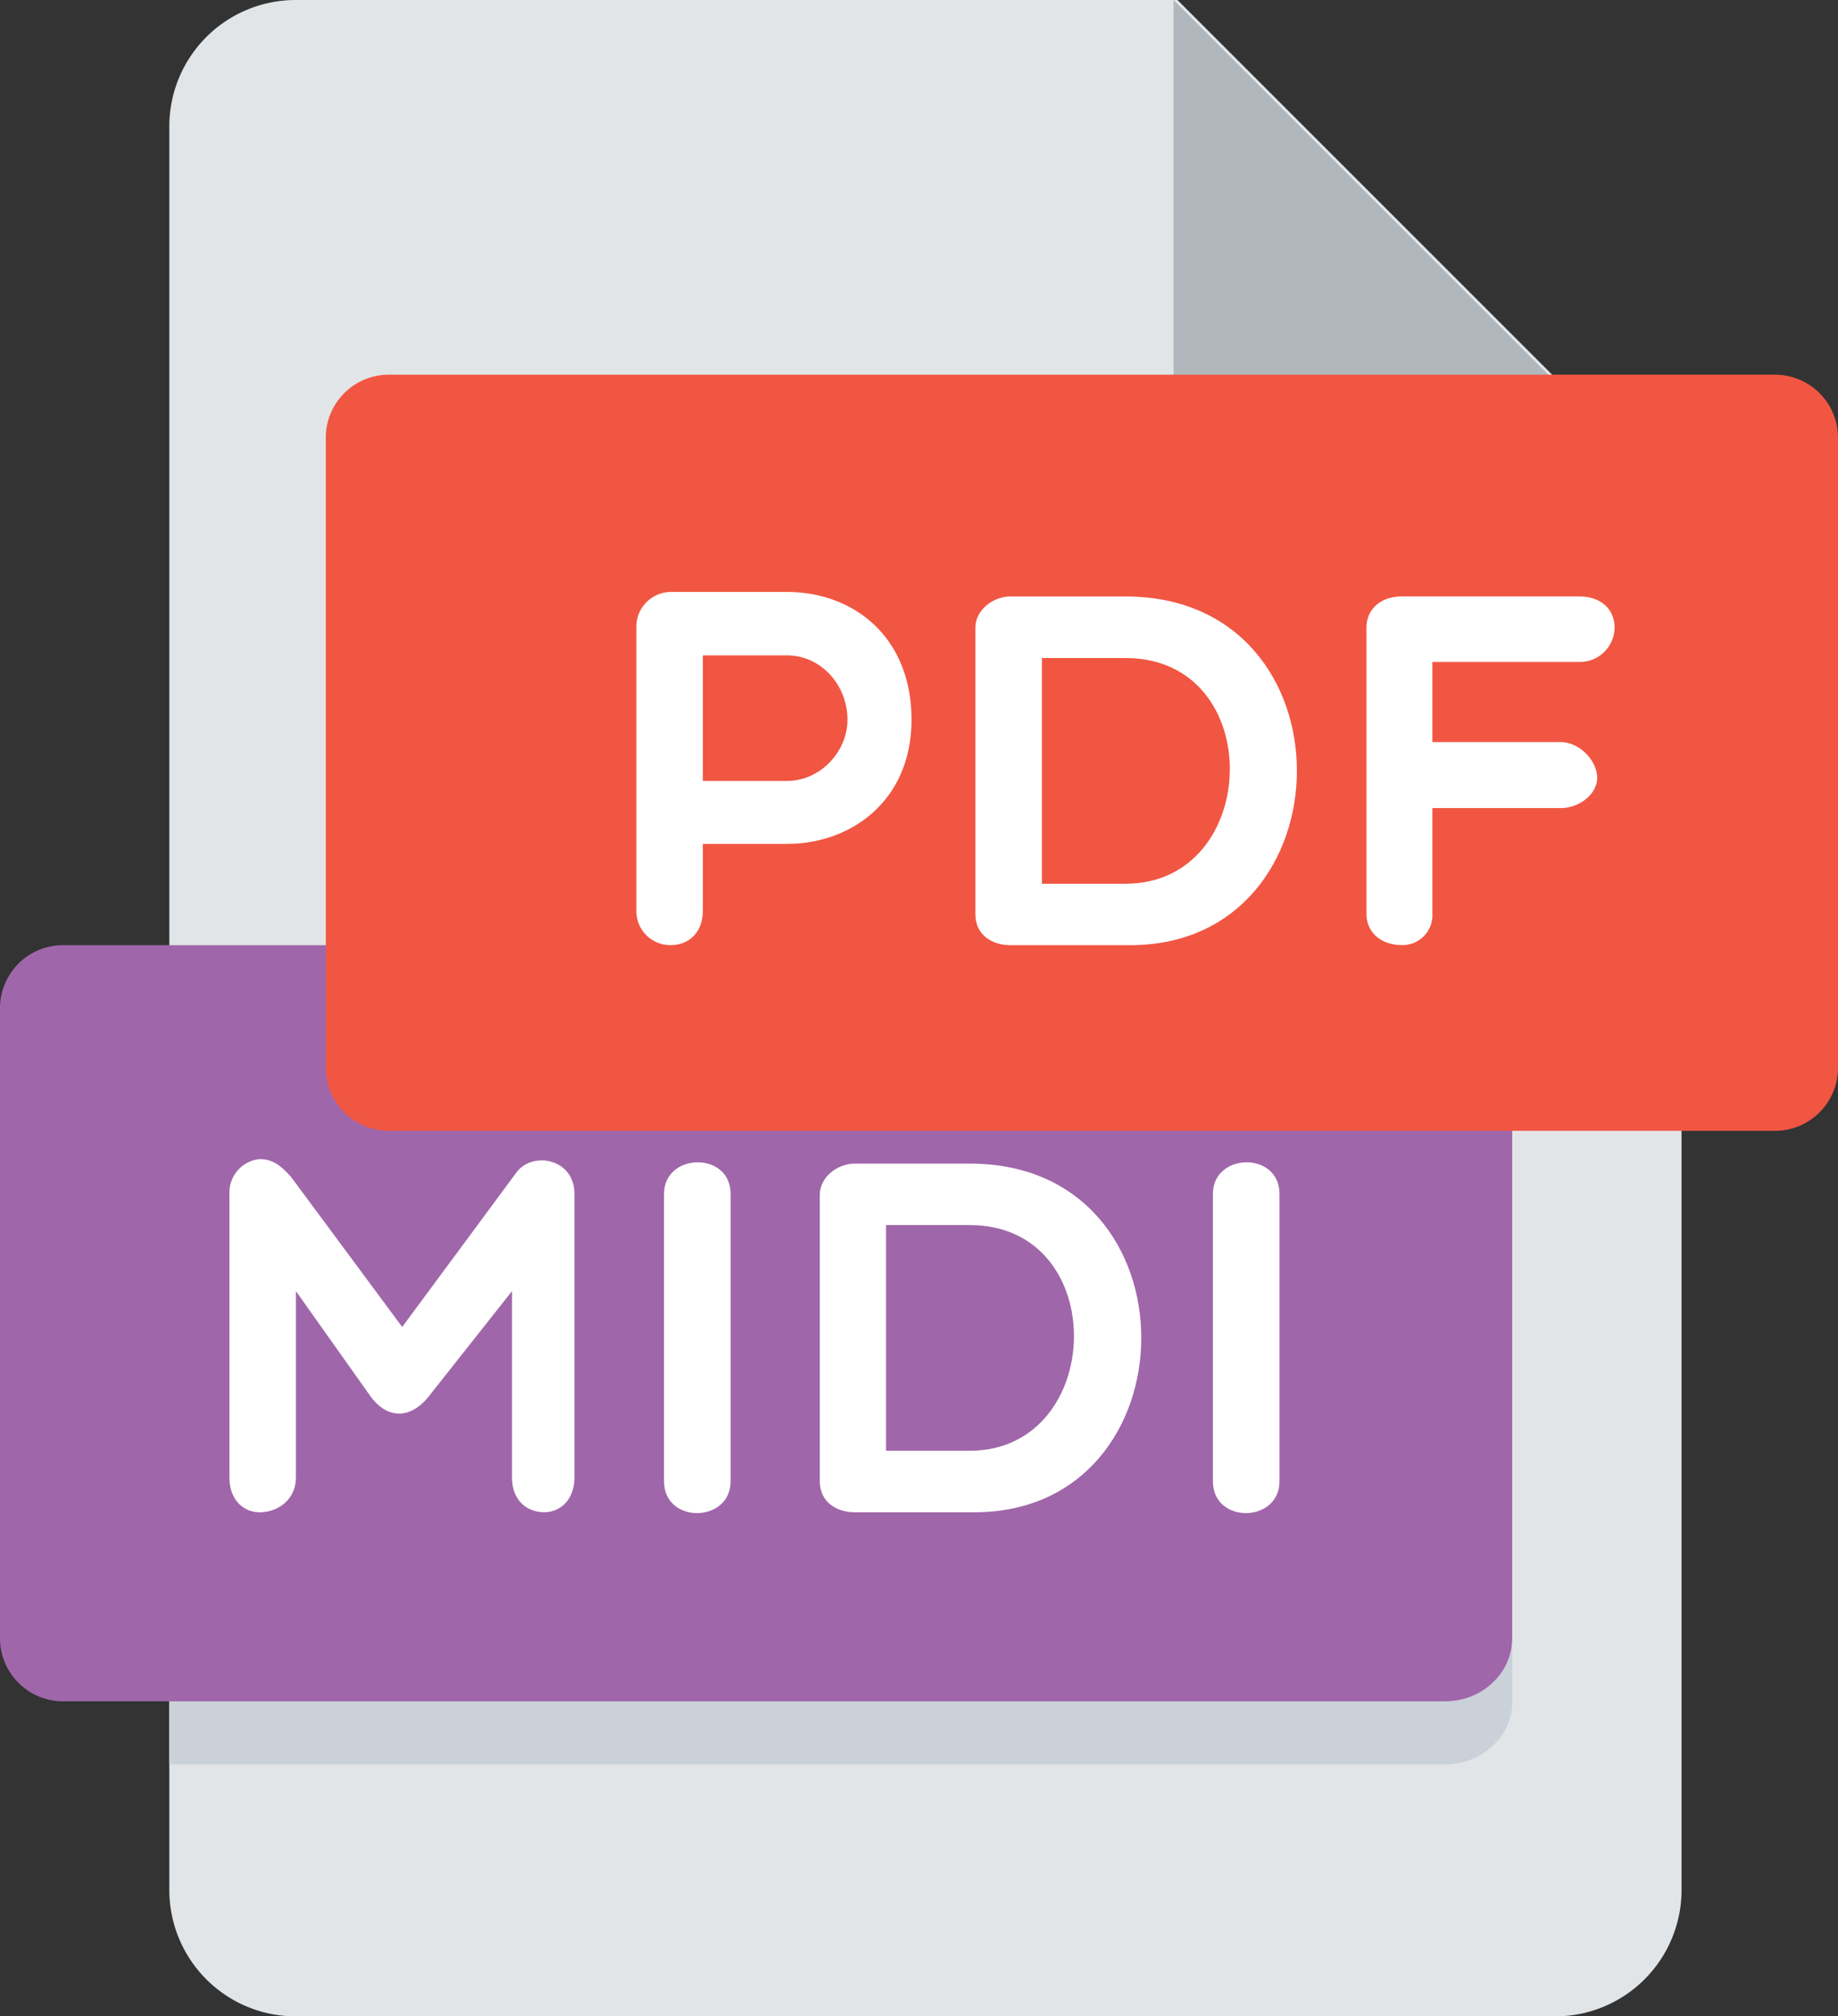 <svg id="f102a275-1f74-44bf-b2f8-efeb82850e2c" data-name="Layer 1" xmlns="http://www.w3.org/2000/svg" viewBox="0 0 466.73 512"><rect x="0" y="0" width="466.73" height="512" fill="#333333" stroke="none"/><defs><style>.afcb571d-49f6-496c-b1c0-e67ee0d7a0f9{fill:#e2e5e7;}.a7d9f1d9-3a9f-428a-b4f2-1bdc9246435d{fill:#b0b7bd;}.e08a4f62-a32f-4ab9-b5ee-a57b610d512f{fill:#cad1d8;}.a06ee5cf-4509-486a-8ab9-e38e207c6674{fill:#a066aa;}.e3085c5f-8b69-4b58-8caa-8ada2976488d{fill:#f15642;}.f8b9ef67-871b-4ea1-a601-1199c14ba3e1{fill:#fff;}</style></defs><path class="afcb571d-49f6-496c-b1c0-e67ee0d7a0f9" d="M107,0A32.09,32.09,0,0,0,75,32V480a32.09,32.09,0,0,0,32,32H427a32.09,32.09,0,0,0,32-32V128L331,0Z" transform="translate(-32)"/><path class="a7d9f1d9-3a9f-428a-b4f2-1bdc9246435d" d="M362,128h96L330,0V96A32.09,32.09,0,0,0,362,128Z" transform="translate(-32)"/><polygon class="e08a4f62-a32f-4ab9-b5ee-a57b610d512f" points="425 224 329 128 425 128 425 224"/><path class="a06ee5cf-4509-486a-8ab9-e38e207c6674" d="M416,416a16,16,0,0,1-16,16H48a16,16,0,0,1-16-16V256a16,16,0,0,1,16-16H400a16,16,0,0,1,16,16Z" transform="translate(-32)"/><path class="e3085c5f-8b69-4b58-8caa-8ada2976488d" d="M498.73,271.14a16,16,0,0,1-16,16h-352a16,16,0,0,1-16-16v-160a16,16,0,0,1,16-16h352a16,16,0,0,1,16,16Z" transform="translate(-32)"/><path class="f8b9ef67-871b-4ea1-a601-1199c14ba3e1" d="M107.14,327.84v47.33c0,5.65-4.61,8.83-9.22,8.83-4.1,0-7.66-3.18-7.66-8.83v-72a8.54,8.54,0,0,1,7.66-8.85c3.71,0,5.89,2.2,8.06,4.63l28.15,38L163.3,297.5c4.22-5.23,14.57-3.2,14.57,5.65v72c0,5.65-3.57,8.83-7.66,8.83-4.61,0-8.19-3.18-8.19-8.83V327.84L140.78,354.7c-4.6,5.65-10.35,5.65-14.59,0Z" transform="translate(-32)"/><path class="f8b9ef67-871b-4ea1-a601-1199c14ba3e1" d="M200.62,303.15c0-10.49,16.9-10.88,16.9,0v73c0,10.62-16.9,10.88-16.9,0Z" transform="translate(-32)"/><path class="f8b9ef67-871b-4ea1-a601-1199c14ba3e1" d="M249,384c-4.22,0-8.83-2.32-8.83-7.94V303.41c0-4.61,4.61-7.94,8.83-7.94h29.3c58.46,0,57.18,88.53,1.15,88.53Zm8-72.93v57.31h21.23c34.54,0,36.08-57.31,0-57.31Z" transform="translate(-32)"/><path class="f8b9ef67-871b-4ea1-a601-1199c14ba3e1" d="M340,303.15c0-10.49,16.9-10.88,16.9,0v73c0,10.62-16.9,10.88-16.9,0Z" transform="translate(-32)"/><path class="e08a4f62-a32f-4ab9-b5ee-a57b610d512f" d="M399,432H75v16H399c9.38,0,17.05-7.2,17.05-16V416C416,424.8,408.33,432,399,432Z" transform="translate(-32)"/><path class="f8b9ef67-871b-4ea1-a601-1199c14ba3e1" d="M193.6,159.14a8.81,8.81,0,0,1,8.69-8.83h29.55c16.64,0,31.62,11.14,31.62,32.48,0,20.23-15,31.49-31.62,31.49H210.48v16.9c0,5.63-3.58,8.81-8.19,8.81a8.61,8.61,0,0,1-8.69-8.81Zm16.88,7.28V198.3h21.36c8.58,0,15.36-7.57,15.36-15.51,0-8.94-6.78-16.37-15.36-16.37Z" transform="translate(-32)"/><path class="f8b9ef67-871b-4ea1-a601-1199c14ba3e1" d="M288.51,240c-4.22,0-8.83-2.3-8.83-7.92V159.4c0-4.59,4.61-7.94,8.83-7.94h29.3C376.27,151.46,375,240,319,240Zm8.07-72.91v57.31h21.23c34.54,0,36.08-57.31,0-57.31Z" transform="translate(-32)"/><path class="f8b9ef67-871b-4ea1-a601-1199c14ba3e1" d="M395.73,168.1v20.34h32.62c4.61,0,9.22,4.61,9.22,9.07,0,4.23-4.61,7.68-9.22,7.68H395.73v26.87a7.58,7.58,0,0,1-7.67,7.92c-5.63,0-9.07-3.44-9.07-7.92V159.38c0-4.59,3.46-7.93,9.07-7.93H433c5.63,0,9,3.34,9,7.93a8.84,8.84,0,0,1-9,8.71H395.73Z" transform="translate(-32)"/></svg>